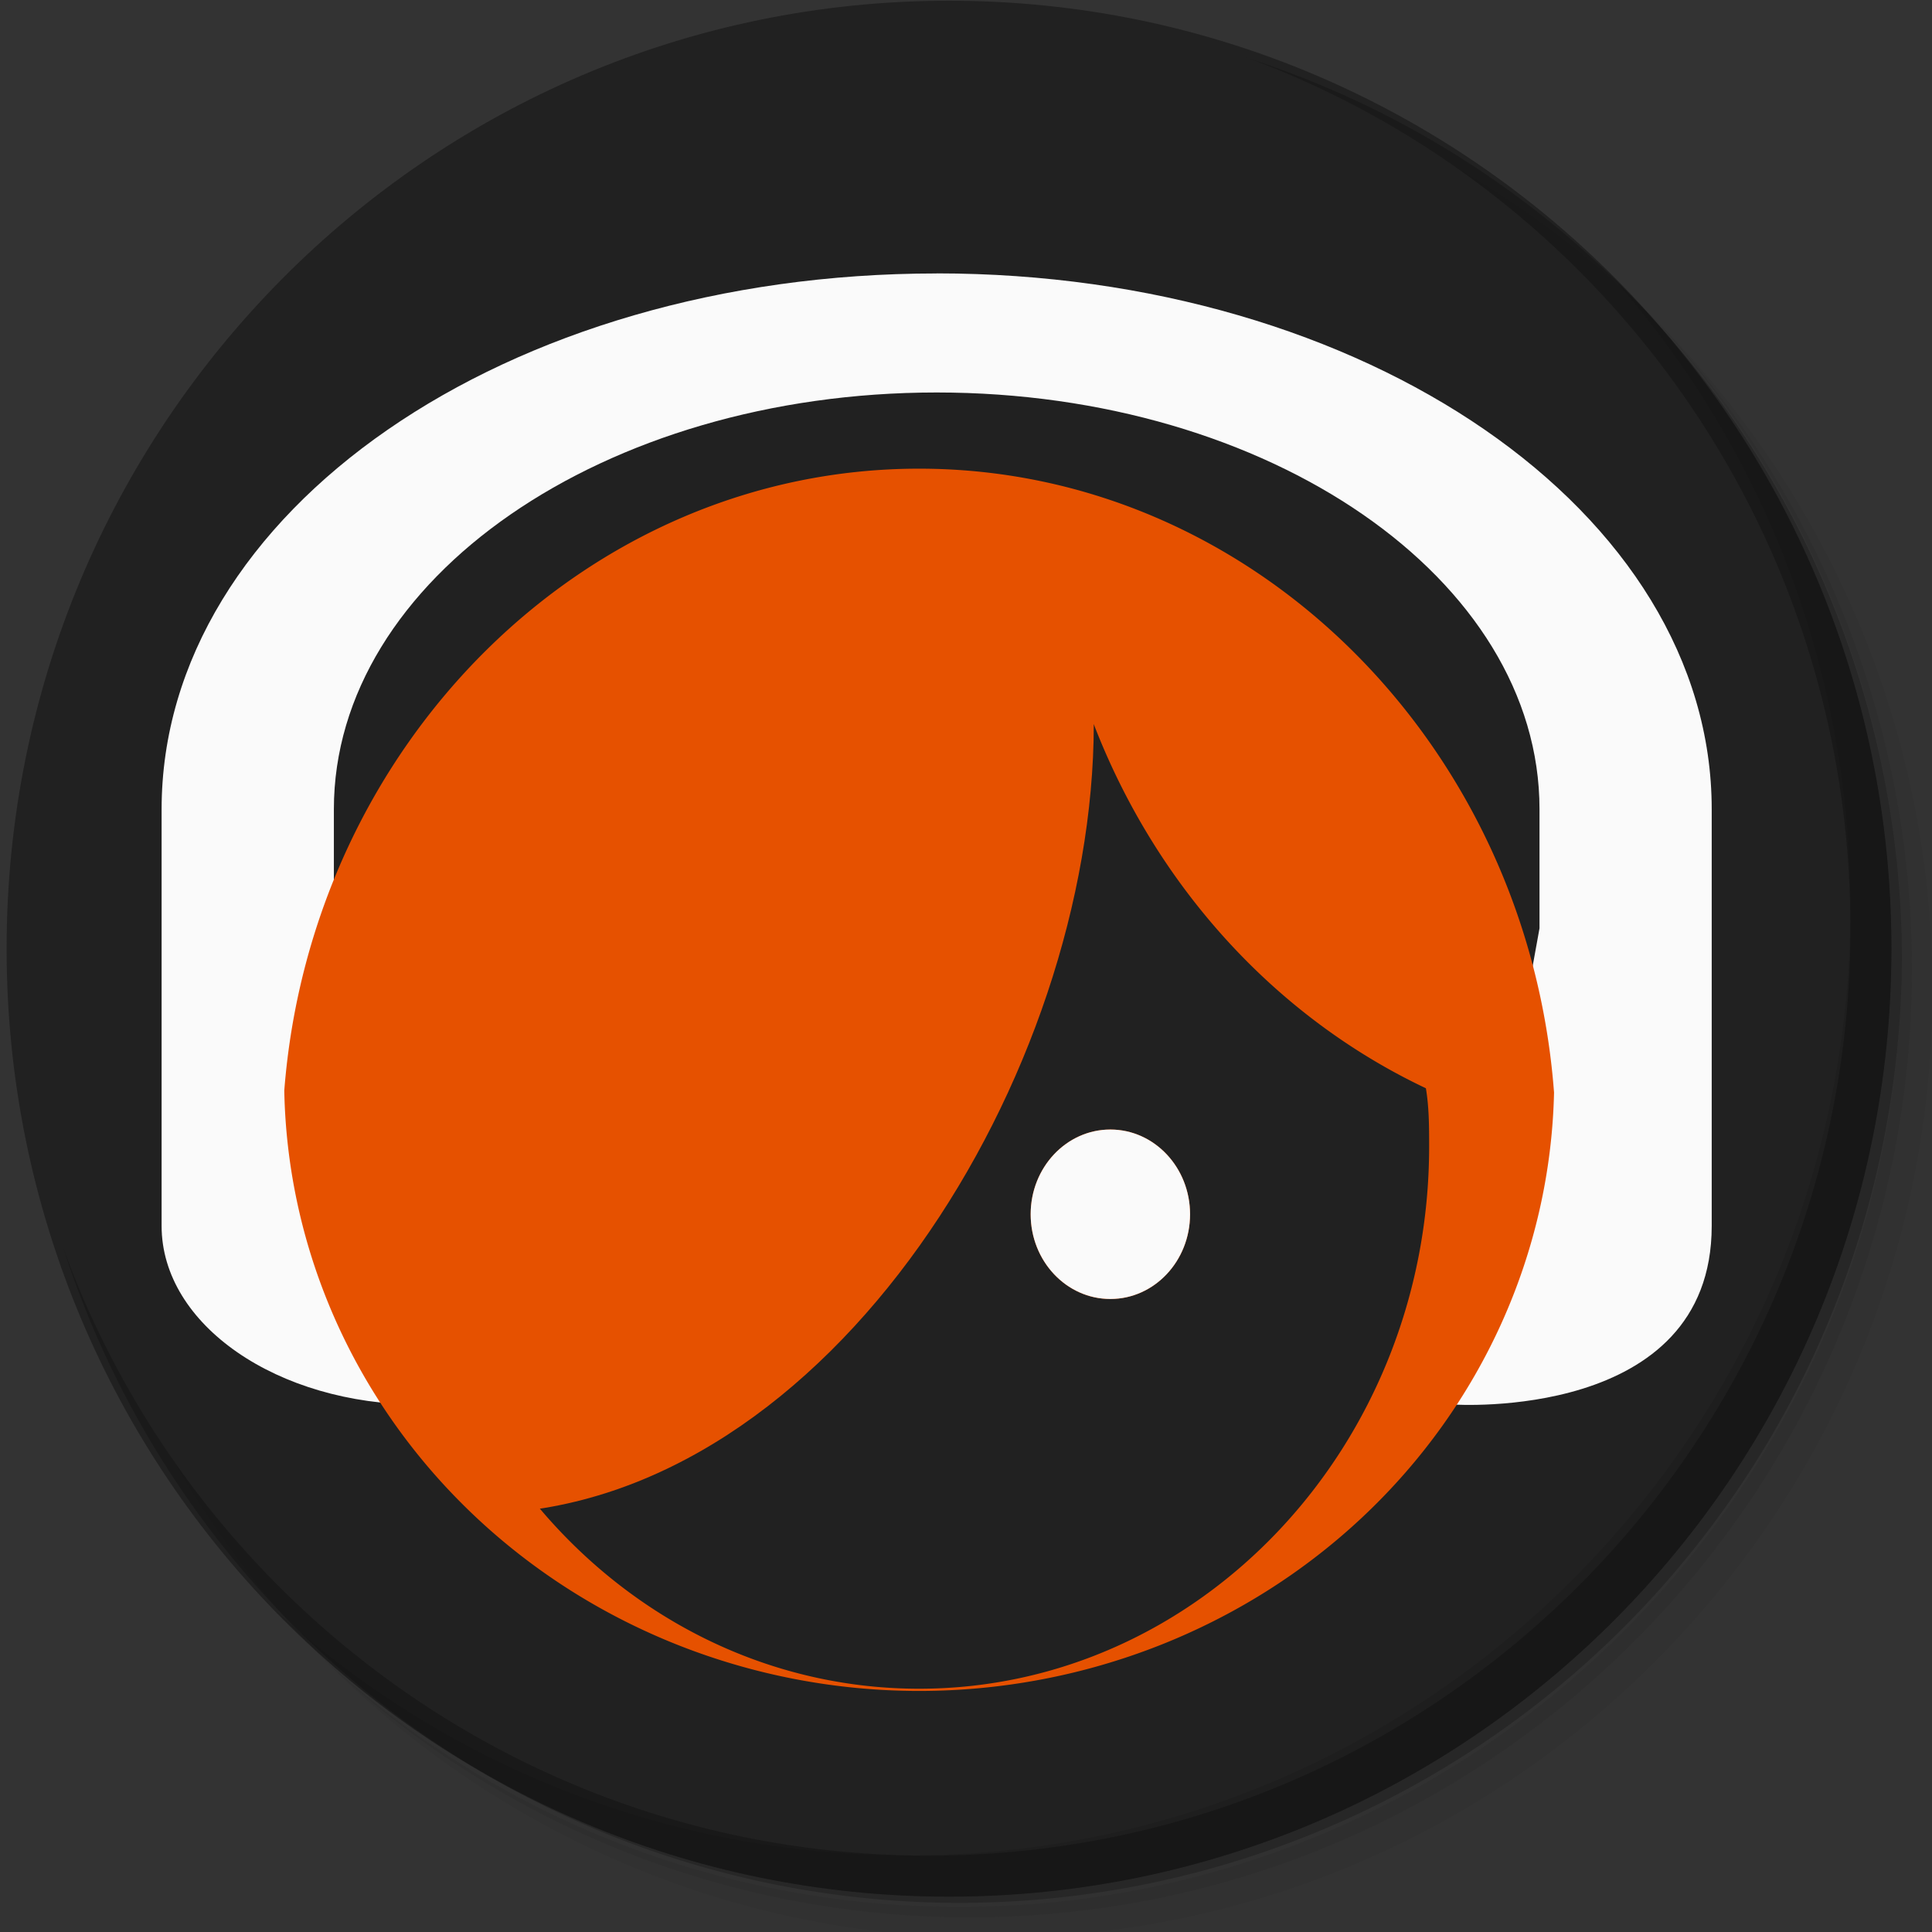 <?xml version="1.0" encoding="UTF-8" standalone="no"?>
<svg
   xmlns:dc="http://purl.org/dc/elements/1.1/"
   xmlns:cc="http://creativecommons.org/ns#"
   xmlns:rdf="http://www.w3.org/1999/02/22-rdf-syntax-ns#"
   xmlns:svg="http://www.w3.org/2000/svg"
   xmlns="http://www.w3.org/2000/svg"
   xmlns:sodipodi="http://sodipodi.sourceforge.net/DTD/sodipodi-0.dtd"
   xmlns:inkscape="http://www.inkscape.org/namespaces/inkscape"
   version="1.1"
   id="mdi-face-woman"
   width="24"
   height="24"
   viewBox="0 0 24 24"
   sodipodi:docname="ginger.svg"
   inkscape:version="0.92.4 (5da689c313, 2019-01-14)">
  <rect x="0" y="0" width="24" height="24" fill="#333333" stroke="none"/>
  <defs
     id="defs7">
    <linearGradient
       gradientUnits="userSpaceOnUse"
       gradientTransform="rotate(-90,24,24)"
       x2="47"
       x1="1"
       id="linearGradient3764">
      <stop
         offset="0"
         style="stop-color:#0c8a7e"
         id="stop2" />
      <stop
         offset="1"
         style="stop-color:#0e9c8f"
         id="stop4" />
    </linearGradient>
  </defs>
  <sodipodi:namedview
     pagecolor="#ffffff"
     bordercolor="#666666"
     borderopacity="1"
     objecttolerance="10"
     gridtolerance="10"
     guidetolerance="10"
     inkscape:pageopacity="0"
     inkscape:pageshadow="2"
     inkscape:window-width="1366"
     inkscape:window-height="683"
     id="namedview5"
     showgrid="false"
     inkscape:zoom="16"
     inkscape:cx="12.079127"
     inkscape:cy="11.103674"
     inkscape:window-x="0"
     inkscape:window-y="0"
     inkscape:window-maximized="1"
     inkscape:current-layer="mdi-face-woman" />
  <g
     id="g1211">
    <g
       id="g1190">
      <g
         id="g1183">
        <g
           style="fill:#212121;fill-opacity:1"
           transform="matrix(0.509,0,0,0.512,-0.427,-0.503)"
           id="g19">
          <path
             style="fill:#212121;fill-opacity:1"
             d="M 24,1 C 36.703,1 47,11.297 47,24 47,36.703 36.703,47 24,47 11.297,47 1,36.703 1,24 1,11.297 11.297,1 24,1 Z"
             id="path17"
             inkscape:connector-curvature="0" />
        </g>
      </g>
      <g
         id="g35"
         transform="matrix(0.509,0,0,0.512,-0.427,-0.503)">
        <path
           inkscape:connector-curvature="0"
           id="path33"
           d="m 40.03,7.531 c 3.712,4.084 5.969,9.514 5.969,15.469 0,12.703 -10.297,23 -23,23 C 17.045,46 11.615,43.744 7.53,40.031 11.708,44.322 17.54,47 23.999,47 c 12.703,0 23,-10.298 23,-23 0,-6.462 -2.677,-12.291 -6.969,-16.469 z"
           style="opacity:0.1" />
      </g>
    </g>
    <g
       transform="matrix(0.792,0,0,0.842,2.044,1.958)"
       id="g1197">
      <path
         id="path968"
         d="m 12.11,1.709 c -6.753,0 -12.156,3.513 -12.156,7.905 v 6.148 c 3.4e-7,1.455 1.814,2.635 4.052,2.635 H 8.058 V 11.37 H 2.656 V 9.613 c -10e-8,-3.395 4.233,-6.148 9.455,-6.148 5.222,4e-7 9.455,2.753 9.455,6.148 v 1.757 0 l -1.351,7.026 v 0 c 0,0 4.052,0.258 4.052,-2.635 V 9.613 c 0,-4.391 -5.443,-7.905 -12.156,-7.905 z"
         inkscape:connector-curvature="0"
         style="fill:#fafafa;fill-opacity:1;stroke-width:1.089"
         sodipodi:nodetypes="sssscccssscccssss" />
      <g
         id="g913"
         transform="matrix(-1,0,0,1,24.343,3.25)"
         style="fill:#e65100;fill-opacity:1">
        <path
           inkscape:connector-curvature="0"
           id="path2"
           d="m 12.508,1.339 c -5.232,0 -9.55,4.074 -9.959,9.205 a 9.966,9.025 0 0 0 9.959,8.828 9.966,9.025 0 0 0 9.957,-8.857 C 22.042,5.397 17.731,1.339 12.508,1.339 Z M 9.768,5.109 C 11.578,7.669 14.558,9.339 17.928,9.339 c 0.78,0 1.53,-0.09 2.25,-0.26 0.21,0.71 0.33,1.47 0.33,2.26 0,4.41 -3.59,8 -8,8 -4.41,0 -8,-3.59 -8,-8 0,-0.29 7.813e-4,-0.579 0.051,-0.859 2.36,-1.05 4.229,-2.981 5.209,-5.371 z m -0.26,5.98 c -0.69,0 -1.25,0.56 -1.25,1.25 0,0.69 0.56,1.25 1.25,1.25 0.69,0 1.25,-0.56 1.25,-1.25 0,-0.69 -0.56,-1.25 -1.25,-1.25 z m 6,0 c -0.69,0 -1.25,0.56 -1.25,1.25 0,0.69 0.56,1.25 1.25,1.25 0.69,0 1.25,-0.56 1.25,-1.25 0,-0.69 -0.56,-1.25 -1.25,-1.25 z"
           style="fill:#e65100;fill-opacity:1" />
        <path
           sodipodi:nodetypes="cccccccc"
           inkscape:connector-curvature="0"
           id="path822"
           d="m 9.768,5.109 c 0.005,5.152 4.116,11.485 9.496,11.645 0.06,-0.042 0.12,-0.084 0.179,-0.128 1.694,-1.322 2.661,-3.075 2.708,-4.908 C 21.517,6.723 16.668,-1.805 9.768,5.109 Z M 29.544,7.235 v -0.011 c -0.039,-0.951 -0.036,-0.747 0,0.011 z"
           style="opacity:1;fill:#e65100;fill-opacity:1;fill-rule:nonzero;stroke-width:1.592" />
      </g>
      <path
         inkscape:connector-curvature="0"
         id="path2-6"
         d="m 14.835,14.339 c 0.69,0 1.25,0.56 1.25,1.25 0,0.69 -0.56,1.25 -1.25,1.25 -0.69,0 -1.25,-0.56 -1.25,-1.25 0,-0.69 0.56,-1.25 1.25,-1.25 z"
         sodipodi:nodetypes="sssss"
         style="fill:#fafafa;fill-opacity:1" />
    </g>
  </g>
  <g
     id="g15"
     transform="matrix(0.509,0,0,0.512,-0.427,-0.503)">
    <path
       inkscape:connector-curvature="0"
       id="path9"
       d="m 36.31,5 c 5.859,4.062 9.688,10.831 9.688,18.5 0,12.426 -10.07,22.5 -22.5,22.5 -7.669,0 -14.438,-3.828 -18.5,-9.688 1.037,1.822 2.306,3.499 3.781,4.969 4.085,3.712 9.514,5.969 15.469,5.969 12.703,0 23,-10.298 23,-23 0,-5.954 -2.256,-11.384 -5.969,-15.469 C 39.81,7.306 38.132,6.037 36.31,5 Z m 4.969,3.781 c 3.854,4.113 6.219,9.637 6.219,15.719 0,12.703 -10.297,23 -23,23 -6.081,0 -11.606,-2.364 -15.719,-6.219 4.16,4.144 9.883,6.719 16.219,6.719 12.703,0 23,-10.298 23,-23 0,-6.335 -2.575,-12.06 -6.719,-16.219 z"
       style="opacity:0.05" />
    <path
       inkscape:connector-curvature="0"
       id="path11"
       d="m 41.28,8.781 c 3.712,4.085 5.969,9.514 5.969,15.469 0,12.703 -10.297,23 -23,23 -5.954,0 -11.384,-2.256 -15.469,-5.969 4.113,3.854 9.637,6.219 15.719,6.219 12.703,0 23,-10.298 23,-23 0,-6.081 -2.364,-11.606 -6.219,-15.719 z"
       style="opacity:0.1" />
    <path
       inkscape:connector-curvature="0"
       id="path13"
       d="M 31.25,2.375 C 39.865,5.529 46,13.792 46,23.505 c 0,12.426 -10.07,22.5 -22.5,22.5 -9.708,0 -17.971,-6.135 -21.12,-14.75 a 23,23 0 0 0 44.875,-7 23,23 0 0 0 -16,-21.875 z"
       style="opacity:0.2" />
  </g>
  <g
     id="g27"
     transform="matrix(0.509,0,0,0.512,-0.427,-0.503)">
    <g
       id="g25">
      <g
         id="g23"
         transform="translate(1,1)" />
    </g>
  </g>
  <g
     id="g31"
     transform="matrix(0.509,0,0,0.512,-0.427,-0.503)" />
</svg>
